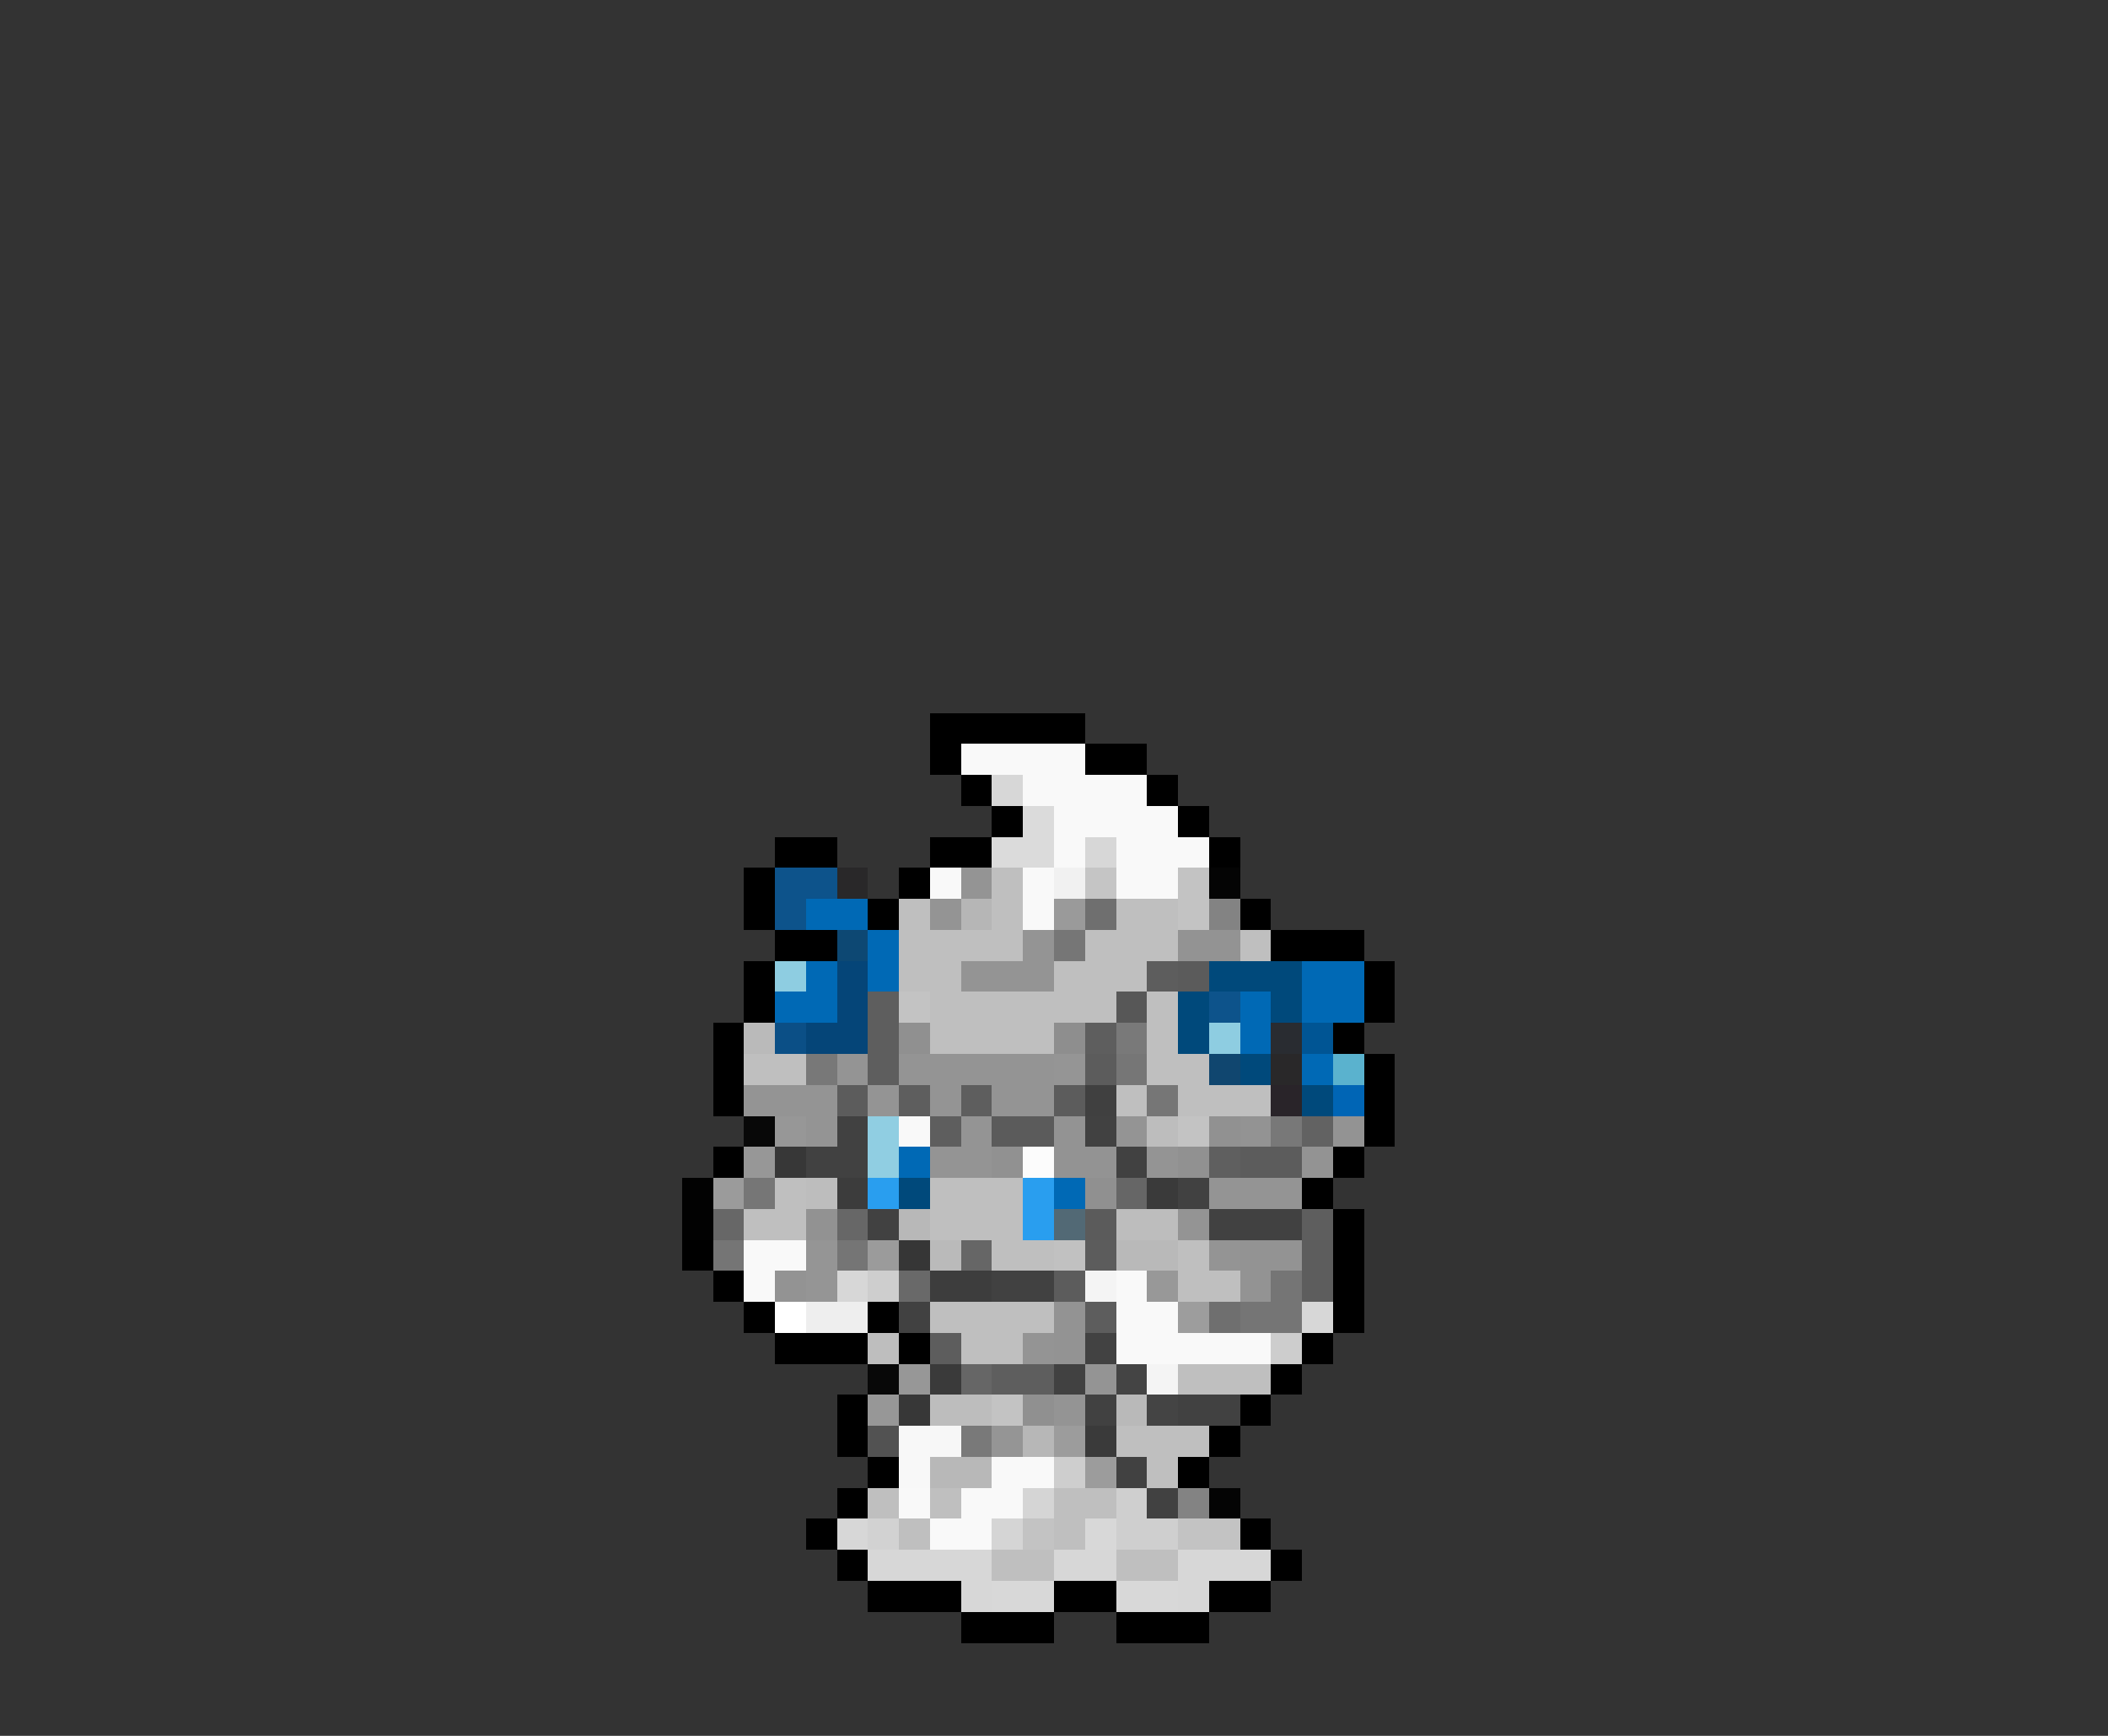 <svg xmlns="http://www.w3.org/2000/svg" viewBox="0 -0.5 68 56" shape-rendering="crispEdges">
<rect x="0" y="-0.5" width="68" height="56" fill="#333333" stroke="none"/>
<path stroke="#000000" d="M30 23h5M30 24h1M35 24h2M31 25h1M37 25h1M32 26h1M38 26h1M25 27h2M30 27h2M39 27h1M24 28h1M29 28h1M24 29h1M28 29h1M40 29h1M25 30h2M41 30h3M24 31h1M44 31h1M24 32h1M44 32h1M23 33h1M43 33h1M23 34h1M44 34h1M23 35h1M44 35h1M44 36h1M23 37h1M43 37h1M42 38h1M43 39h1M22 40h1M43 40h1M23 41h1M43 41h1M24 42h1M28 42h1M43 42h1M25 43h3M29 43h1M42 43h1M41 44h1M27 45h1M40 45h1M27 46h1M39 46h1M28 47h1M38 47h1M27 48h1M26 49h1M40 49h1M27 50h1M41 50h1M28 51h3M34 51h2M39 51h2M31 52h3M36 52h3" />
<path stroke="#f9f9f9" d="M31 24h4M33 25h4M34 26h4M34 27h1M36 27h3M30 28h1M33 28h1M36 28h2M33 29h1M29 36h1M24 40h2M24 41h1M36 41h1M36 42h2M36 43h5M32 47h2M29 48h1M31 48h2M30 49h2" />
<path stroke="#d7d7d7" d="M32 25h1M35 27h1M27 41h1M42 42h1M27 49h1M28 50h4M34 50h2M38 50h3M31 51h1M38 51h1" />
<path stroke="#dbdbdb" d="M33 26h1M32 27h2" />
<path stroke="#0d538b" d="M25 28h2M25 29h1M39 32h1" />
<path stroke="#292829" d="M27 28h1M41 34h1" />
<path stroke="#949494" d="M31 28h1M30 29h1M33 30h1M31 31h3M27 34h1M29 34h5M24 35h3M28 35h1M30 35h1M32 35h2M26 36h1M31 36h1M36 36h1M30 37h2M37 37h1M39 38h3M38 39h1M39 40h1M33 43h1M35 44h1M34 45h1" />
<path stroke="#bfbfbf" d="M32 28h1M29 29h1M32 29h1M36 29h2M29 30h4M35 30h3M40 30h1M29 31h2M34 31h3M30 32h6M37 32h1M30 33h4M37 33h1M24 34h2M37 34h2M36 35h1M38 35h3M25 38h1M30 38h3M24 39h2M30 39h3M32 40h2M38 40h1M38 41h2M30 42h4M31 43h2M38 44h3M36 46h3M37 47h1M28 48h1M30 48h1M34 48h2M29 49h1M34 49h1M32 50h2M36 50h2" />
<path stroke="#f1f1f1" d="M34 28h1" />
<path stroke="#c5c5c5" d="M35 28h1" />
<path stroke="#c3c3c3" d="M38 28h1M38 29h1M29 32h1M38 36h1M32 45h1M33 49h1M38 49h2" />
<path stroke="#040404" d="M39 28h1M39 48h1" />
<path stroke="#0069b5" d="M26 29h2M28 30h1M26 31h1M28 31h1M42 31h2M25 32h2M40 32h1M42 32h2M40 33h1M42 34h1M29 37h1M34 38h1" />
<path stroke="#b6b6b6" d="M31 29h1" />
<path stroke="#9a9a9a" d="M34 29h1" />
<path stroke="#6f6f6f" d="M35 29h1M39 42h1" />
<path stroke="#838383" d="M39 29h1M38 48h1" />
<path stroke="#0d4873" d="M27 30h1" />
<path stroke="#767676" d="M34 30h1M36 34h1M37 35h1M24 38h1" />
<path stroke="#939393" d="M38 30h2M34 36h1M40 36h1M43 36h1M34 37h2M42 37h1M40 40h2M25 41h1M40 41h1M34 42h1M34 43h1" />
<path stroke="#8ecde1" d="M25 31h1M39 33h1" />
<path stroke="#054578" d="M27 31h1M27 32h1M26 33h2" />
<path stroke="#5d5d5d" d="M37 31h1M42 40h1M42 41h1M35 42h1M30 43h1" />
<path stroke="#5b5b5b" d="M38 31h1M32 36h2M35 39h1" />
<path stroke="#00497b" d="M39 31h3M38 32h1M41 32h1M38 33h1M40 34h1M42 35h1M29 38h1" />
<path stroke="#5e5e5e" d="M28 32h1M28 33h1M35 33h1M28 34h1M29 35h1M31 35h1M30 36h1M42 39h1M32 44h2" />
<path stroke="#575757" d="M36 32h1" />
<path stroke="#bababa" d="M24 33h1M30 40h1" />
<path stroke="#0b4f86" d="M25 33h1" />
<path stroke="#909090" d="M29 33h1M35 38h1M33 45h1" />
<path stroke="#8e8e8e" d="M34 33h1" />
<path stroke="#797979" d="M36 33h1M31 46h1" />
<path stroke="#292c31" d="M41 33h1" />
<path stroke="#005594" d="M42 33h1" />
<path stroke="#787878" d="M26 34h1M41 36h1" />
<path stroke="#959595" d="M34 34h1M26 40h1M26 41h1M32 46h1" />
<path stroke="#5c5c5c" d="M35 34h1M27 35h1M34 35h1M40 37h2M35 40h1M34 41h1" />
<path stroke="#10466f" d="M39 34h1" />
<path stroke="#5ab2ce" d="M43 34h1" />
<path stroke="#404040" d="M35 35h1" />
<path stroke="#292429" d="M41 35h1" />
<path stroke="#0065b5" d="M43 35h1" />
<path stroke="#080808" d="M24 36h1M28 44h1" />
<path stroke="#979797" d="M25 36h1M24 37h1M29 44h1M28 45h1" />
<path stroke="#414141" d="M27 36h1M35 36h1M26 37h2M36 37h1M38 38h1M28 39h1M39 39h3M32 41h2M29 42h1M34 44h1M35 45h1M38 45h2M36 47h1M37 48h1" />
<path stroke="#90cee2" d="M28 36h1M28 37h1" />
<path stroke="#bdbdbd" d="M37 36h1M26 38h1M36 39h2M30 45h2" />
<path stroke="#919191" d="M39 36h1M32 37h1M38 37h1" />
<path stroke="#626262" d="M42 36h1" />
<path stroke="#373737" d="M25 37h1M29 45h1" />
<path stroke="#fcfcfc" d="M33 37h1" />
<path stroke="#5f5f5f" d="M39 37h1" />
<path stroke="#020202" d="M22 38h1M22 39h1" />
<path stroke="#9b9b9b" d="M23 38h1M28 40h1" />
<path stroke="#3c3c3c" d="M27 38h1" />
<path stroke="#299eef" d="M28 38h1M33 38h1M33 39h1" />
<path stroke="#666666" d="M36 38h1M31 40h1M31 44h1" />
<path stroke="#3a3a3a" d="M37 38h1M30 44h1M35 46h1" />
<path stroke="#676767" d="M23 39h1M27 39h1" />
<path stroke="#929292" d="M26 39h1" />
<path stroke="#b8b8b8" d="M29 39h1M30 47h2" />
<path stroke="#526975" d="M34 39h1" />
<path stroke="#757575" d="M23 40h1M27 40h1M41 41h1M40 42h2" />
<path stroke="#363636" d="M29 40h1" />
<path stroke="#c1c1c1" d="M34 40h1" />
<path stroke="#b9b9b9" d="M36 40h2M36 45h1" />
<path stroke="#cecece" d="M28 41h1M34 47h1" />
<path stroke="#696969" d="M29 41h1" />
<path stroke="#3d3d3d" d="M30 41h2" />
<path stroke="#f4f4f4" d="M35 41h1M37 44h1" />
<path stroke="#989898" d="M37 41h1" />
<path stroke="#ffffff" d="M25 42h1" />
<path stroke="#eeeeee" d="M26 42h2" />
<path stroke="#9d9d9d" d="M38 42h1" />
<path stroke="#bebebe" d="M28 43h1" />
<path stroke="#424242" d="M35 43h1" />
<path stroke="#cdcdcd" d="M41 43h1" />
<path stroke="#444444" d="M36 44h1M37 45h1" />
<path stroke="#525252" d="M28 46h1" />
<path stroke="#f8f8f8" d="M29 46h1M29 47h1" />
<path stroke="#f7f7f7" d="M30 46h1" />
<path stroke="#b7b7b7" d="M33 46h1" />
<path stroke="#9c9c9c" d="M34 46h1M35 47h1" />
<path stroke="#d5d5d5" d="M33 48h1M32 49h1" />
<path stroke="#cfcfcf" d="M36 48h1M36 49h2" />
<path stroke="#d2d2d2" d="M28 49h1" />
<path stroke="#d8d8d8" d="M35 49h1M32 51h2M36 51h2" />
</svg>